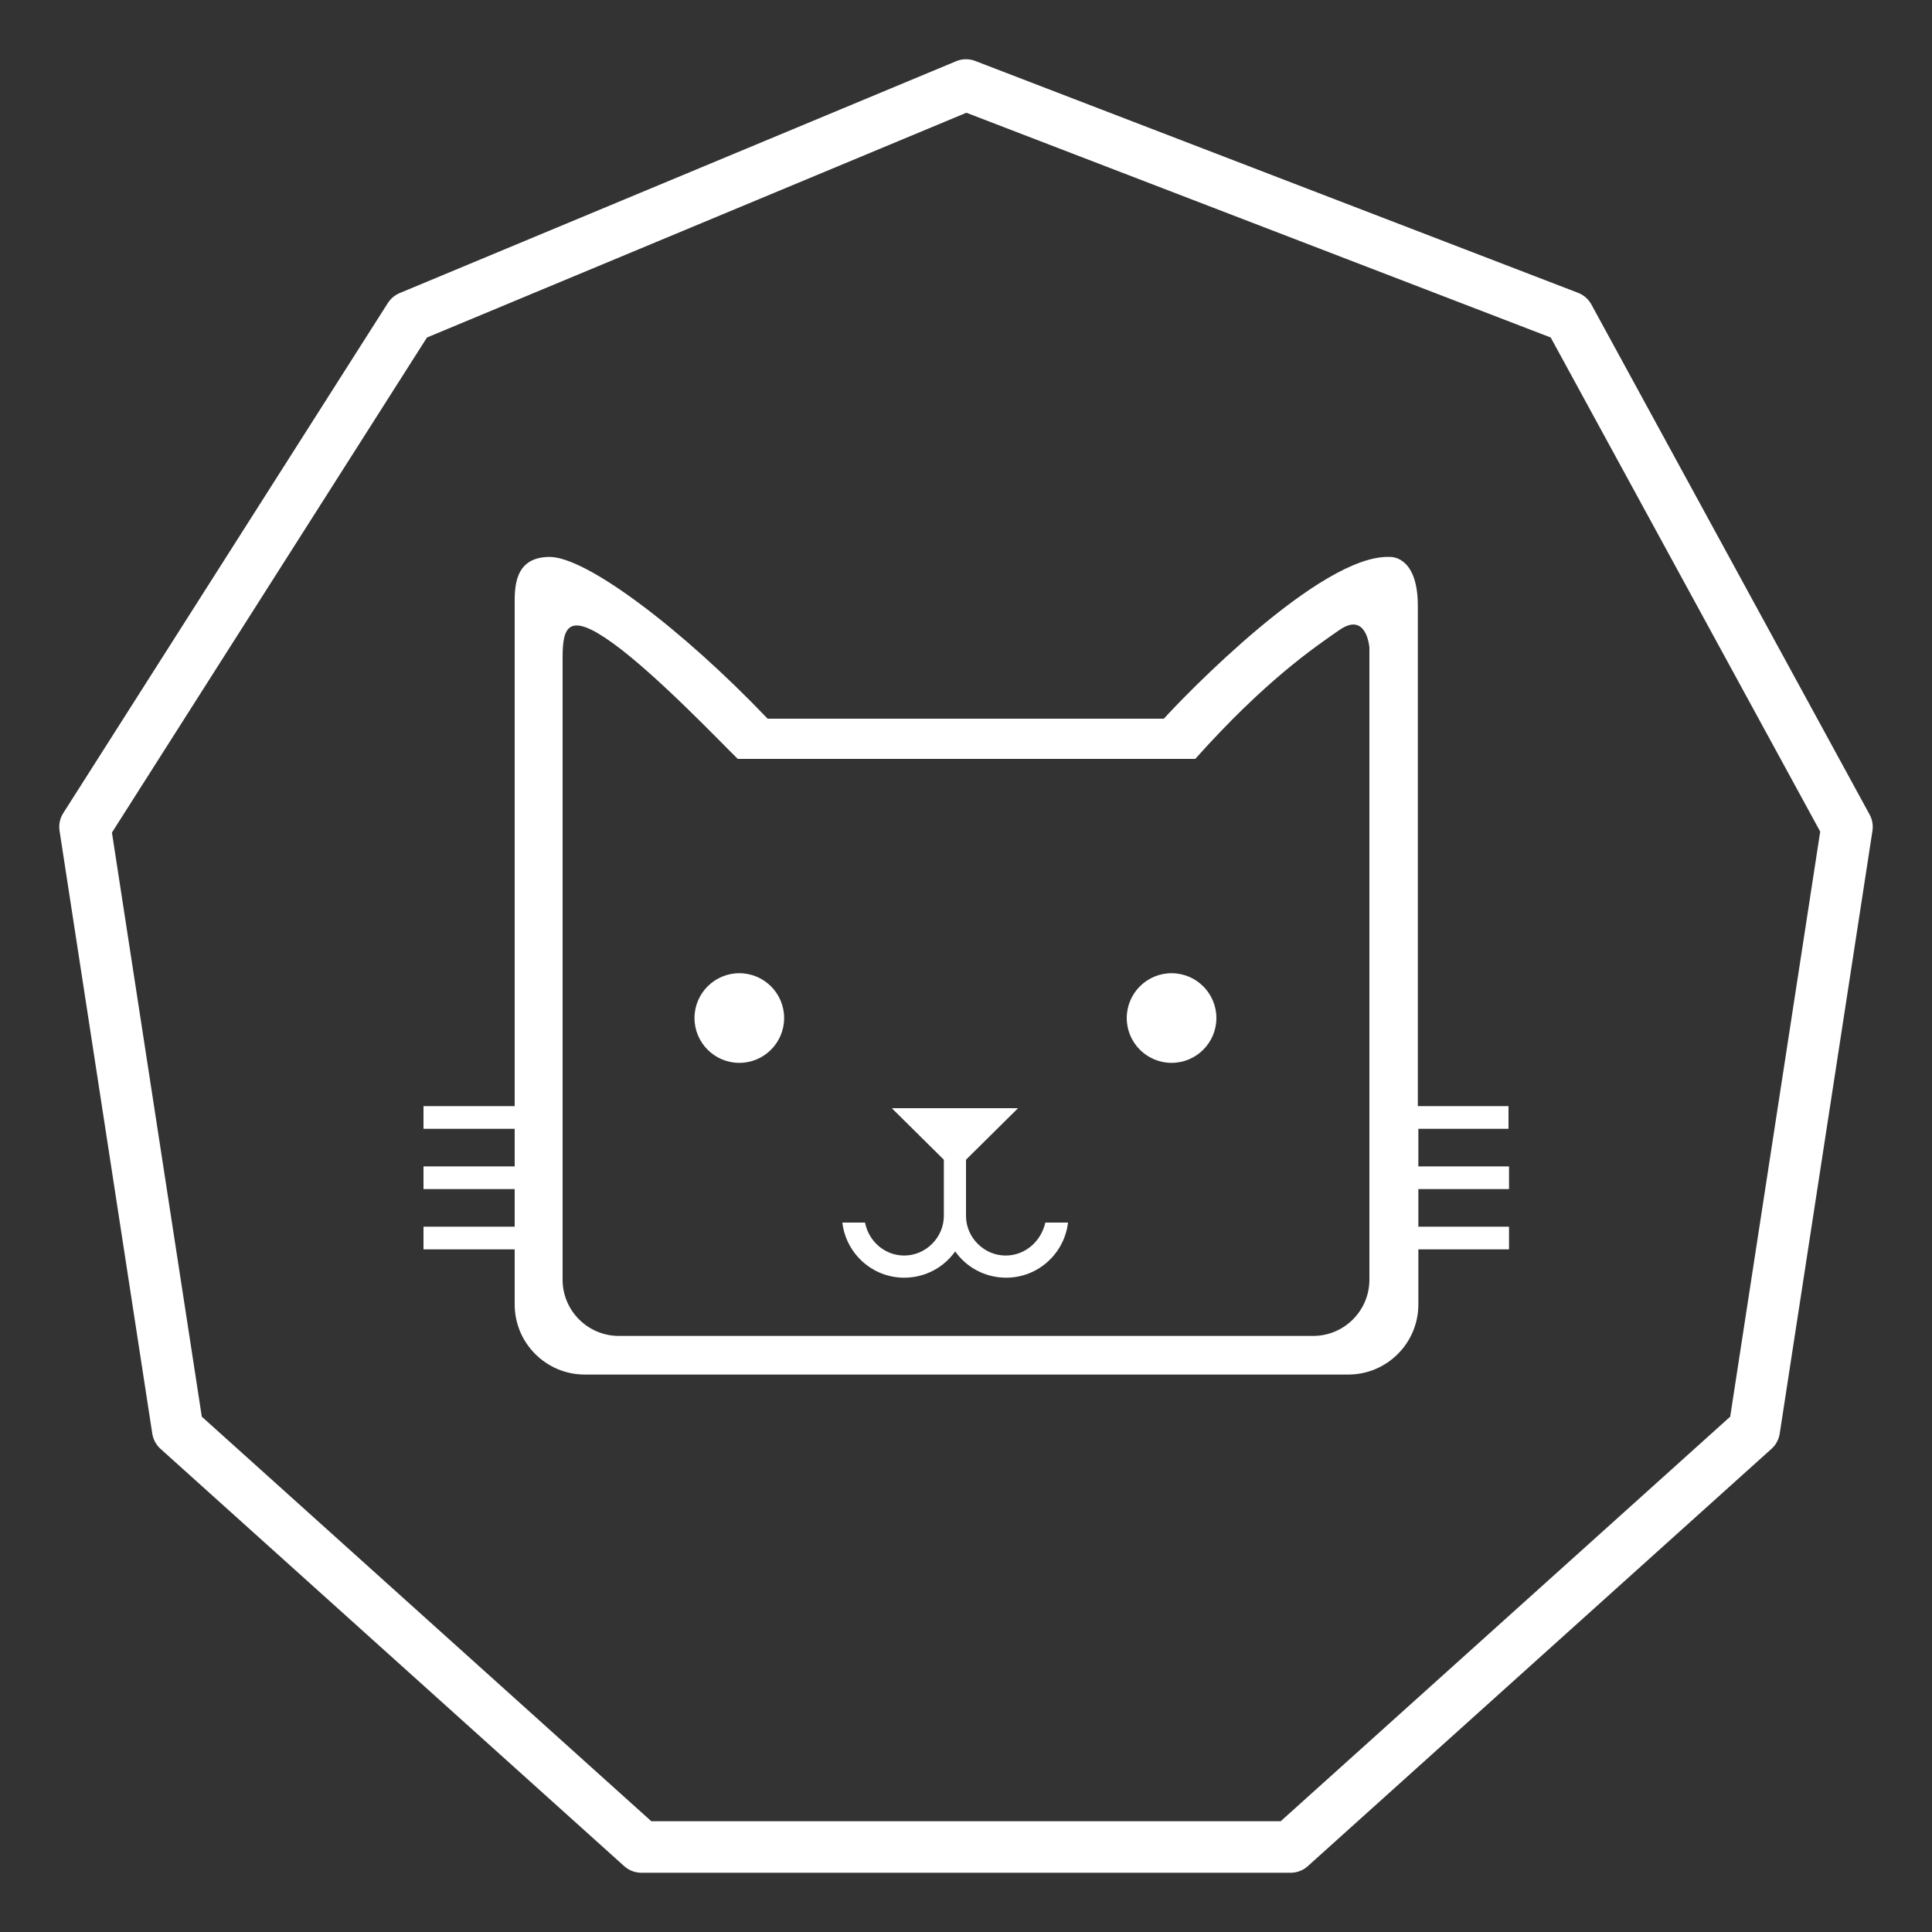 <?xml version="1.0" encoding="utf-8"?>
<!-- Generator: Adobe Illustrator 22.0.1, SVG Export Plug-In . SVG Version: 6.00 Build 0)  -->
<svg version="1.1" xmlns="http://www.w3.org/2000/svg" xmlns:xlink="http://www.w3.org/1999/xlink" x="0px" y="0px"
	 viewBox="0 0 375 375" style="enable-background:new 0 0 375 375;" xml:space="preserve">
<rect x="0" y="0" width="375" height="375" fill="#333333" stroke="none"/>
<style type="text/css">
	.st0{fill:#FFFFFF;}
	.st1{fill:none;stroke:#FFFFFF;stroke-width:10;stroke-linecap:round;stroke-linejoin:round;stroke-miterlimit:10;}
</style>
<g id="Layer_1">
	<g>
		<g>
			<path class="st0" d="M143.5,188.9c-4.8,0-8.7,3.9-8.7,8.7c0,4.8,3.9,8.7,8.7,8.7c4.8,0,8.7-3.9,8.7-8.7
				C152.2,192.8,148.3,188.9,143.5,188.9z"/>
			<path class="st0" d="M227.4,188.9c-4.8,0-8.7,3.9-8.7,8.7c0,4.8,3.9,8.7,8.7,8.7c4.8,0,8.7-3.9,8.7-8.7
				C236.1,192.8,232.2,188.9,227.4,188.9z"/>
			<path class="st0" d="M195.2,243.7c-4.2,0-7.7-3.5-7.7-7.7v-10.9l10.1-10h-10.1v0h0h-4.3h0v0h-10.1l10.1,10V236
				c0,4.2-3.5,7.7-7.7,7.7c-3.8,0-6.9-2.8-7.6-6.4h-4.4c0.7,6,5.8,10.7,12,10.7c4.1,0,7.7-2,9.9-5.1c2.2,3.1,5.8,5.1,9.9,5.1
				c6.2,0,11.3-4.7,12-10.7h-4.4C202.1,240.9,199,243.7,195.2,243.7z"/>
			<path class="st0" d="M292.8,219.1v-4.4h-17.6v-97.1c0-10-5.5-9.5-5.5-9.5c-13.4-0.5-40.1,27.3-43.8,31.4H149
				c-16.7-17.5-35.2-31.4-42.3-31.4c-7.1,0-6.8,6.3-6.8,9.5v97.1H82.2v4.4h17.7v7.3H82.2v4.4h17.7v7.3H82.2v4.4h17.7v10.7
				c0,7.5,6.1,13.6,13.6,13.6h148.2c7.5,0,13.6-6.1,13.6-13.6v-10.7h17.6v-4.4h-17.6v-7.3h17.6v-4.4h-17.6v-7.3H292.8z M265.8,134.7
				v113.7c0,6-4.9,10.9-10.9,10.9H120.1c-6,0-10.9-4.9-10.9-10.9v-102c0,0,0-12.9,0-18.8c0-5.9,1.1-9,9.7-2.8
				c8.6,6.2,21.4,19.7,24.3,22.5H232c13.5-15.1,22.9-21.5,28.1-25.1c5.2-3.5,5.7,3.5,5.7,3.5S265.8,131.9,265.8,134.7z"/>
		</g>
	</g>
	<polygon class="st1" points="16.5,160.5 34.5,277.5 124.5,358.5 250.5,358.5 340.5,277.5 358.5,160.5 304.5,61.5 187.5,16.5 
		79.5,61.5 	"/>
</g>
<g id="Layer_2">
</g>
</svg>
